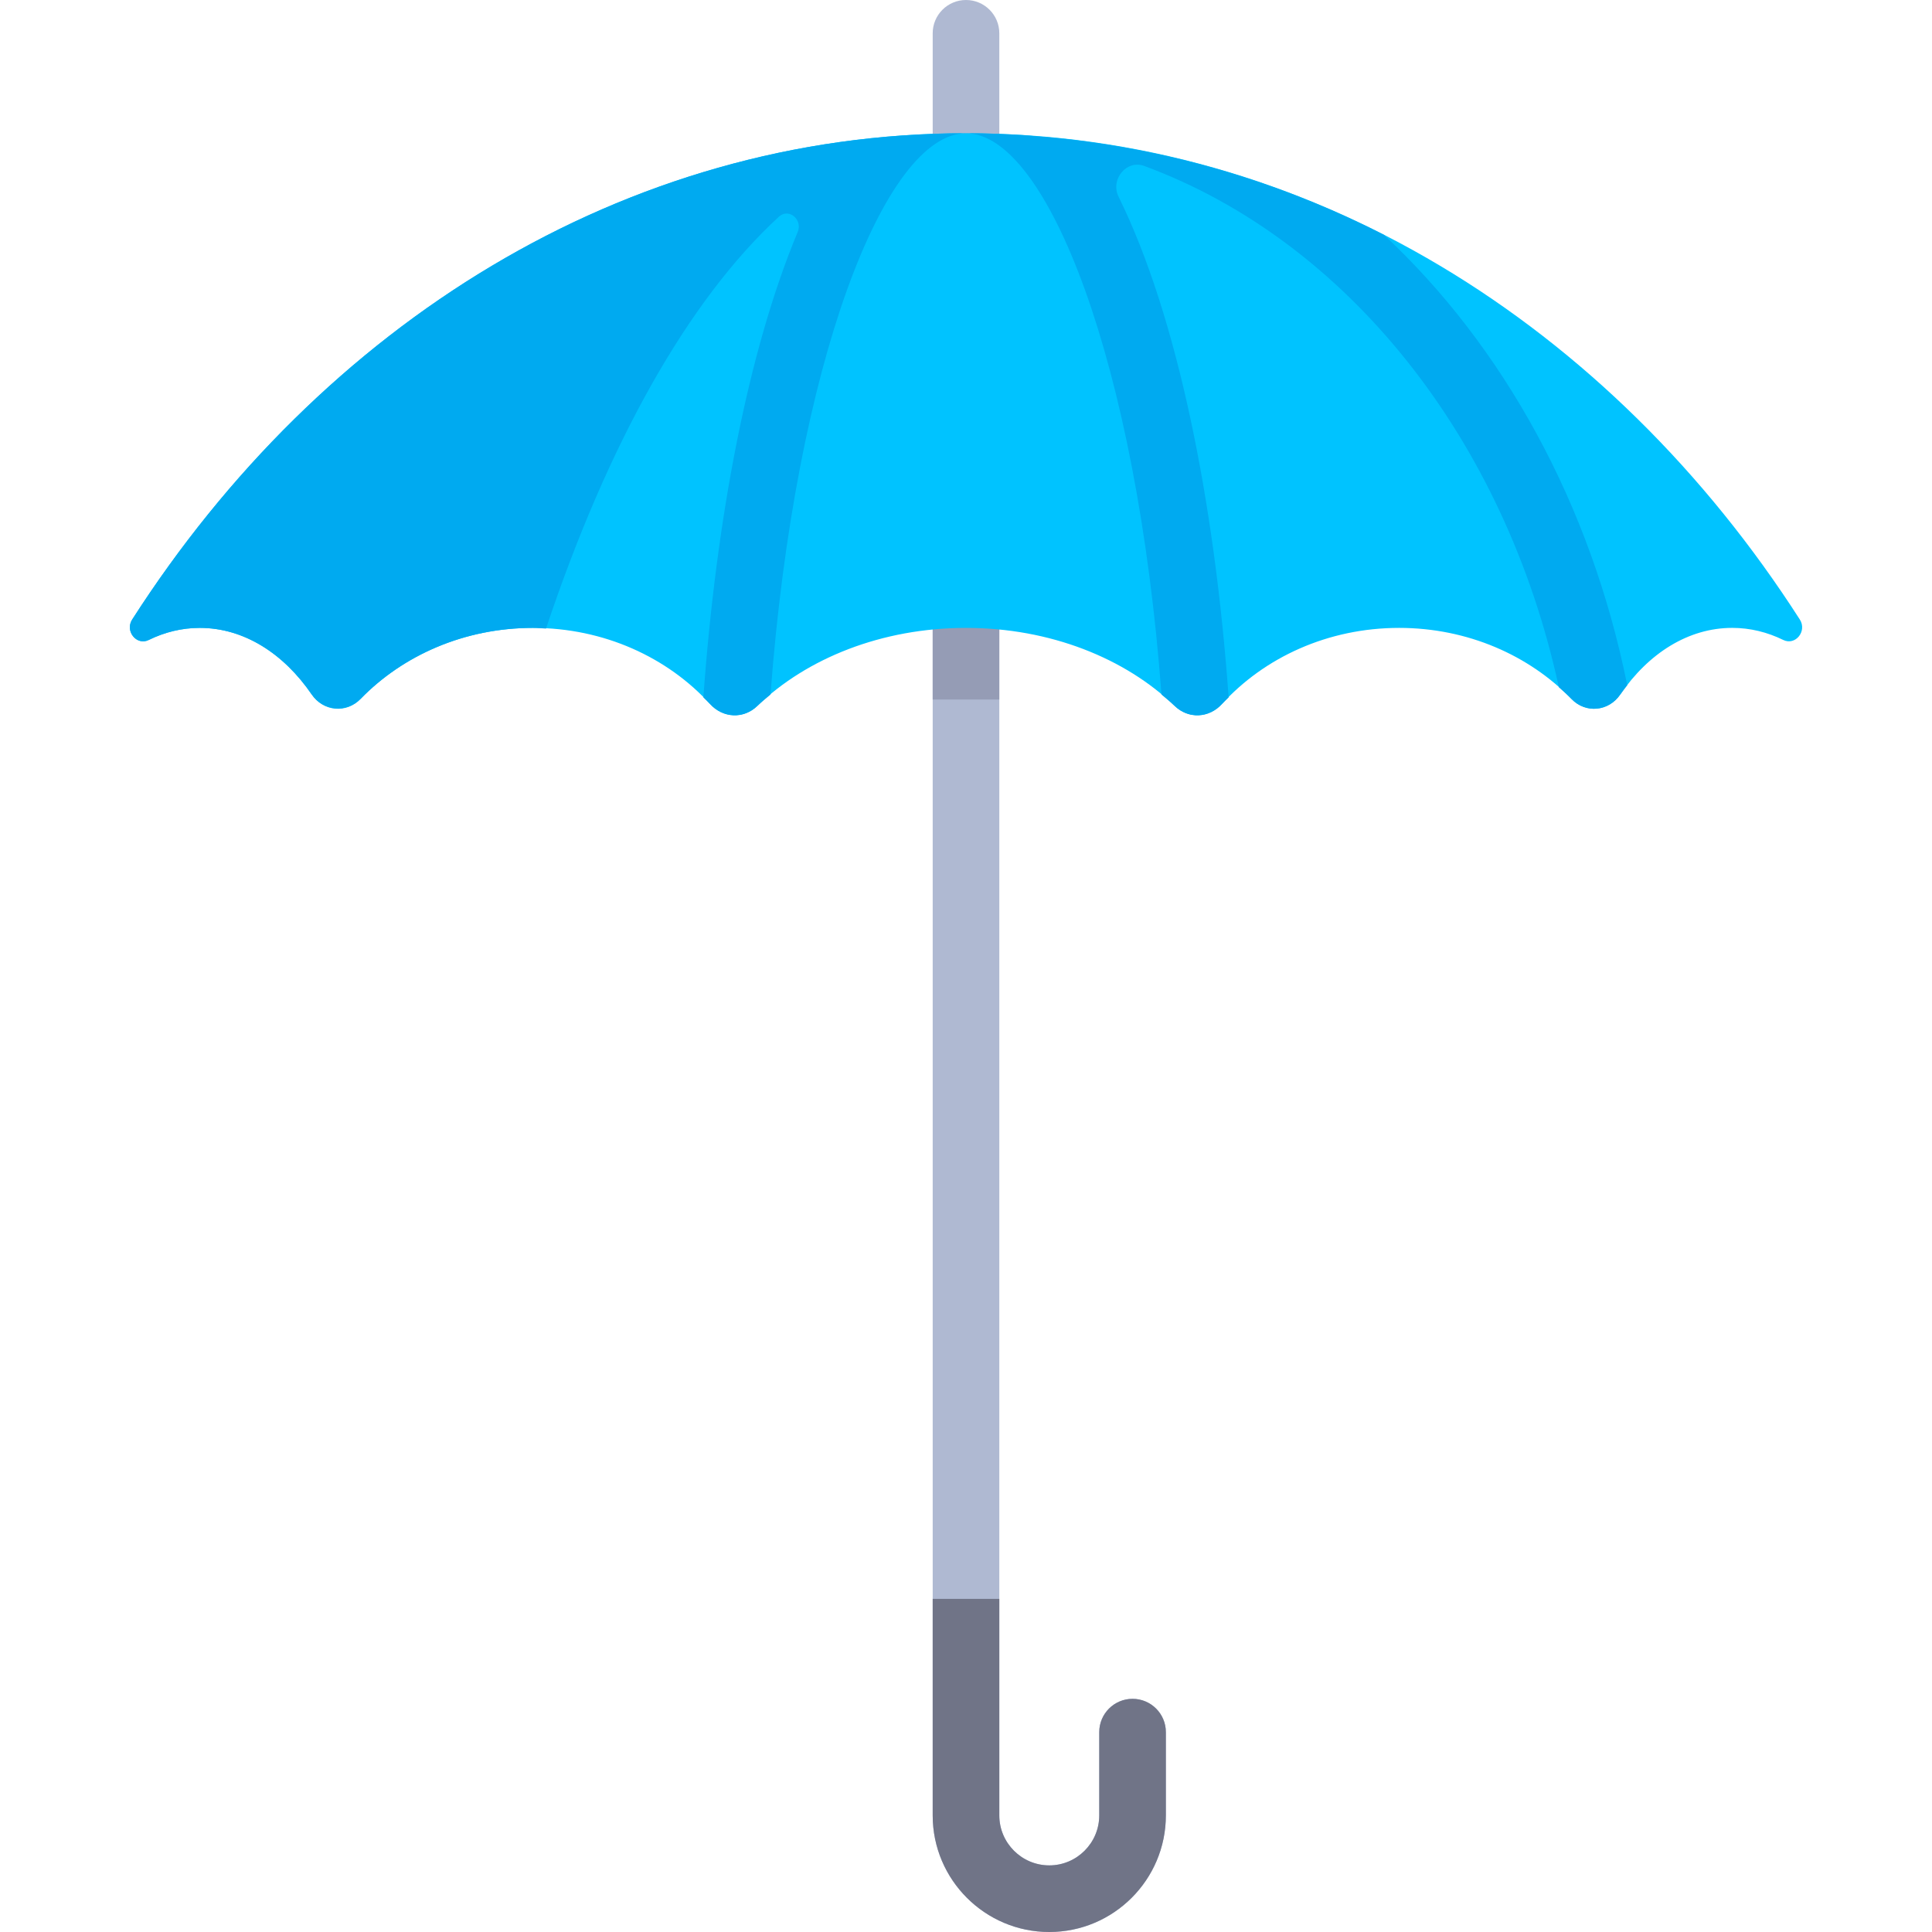 <?xml version="1.0" encoding="iso-8859-1"?>
<!-- Generator: Adobe Illustrator 19.0.0, SVG Export Plug-In . SVG Version: 6.00 Build 0)  -->
<svg xmlns="http://www.w3.org/2000/svg" xmlns:xlink="http://www.w3.org/1999/xlink" version="1.1" id="Layer_1" x="0px" y="0px" viewBox="0 0 512 512" style="enable-background:new 0 0 512 512;" xml:space="preserve">
<path style="fill:#AFB9D2;" d="M278.07,512c-17.034,0-30.897-13.862-30.897-30.897V8.828c0-4.875,3.949-8.828,8.828-8.828  s8.828,3.953,8.828,8.828v472.276c0,7.302,5.94,13.241,13.241,13.241s13.241-5.94,13.241-13.241v-22.069  c0-4.875,3.948-8.828,8.828-8.828s8.828,3.953,8.828,8.828v22.069C308.967,498.138,295.104,512,278.07,512z"/>
<rect x="247.171" y="150.07" style="fill:#959CB5;" width="17.655" height="35.31"/>
<path style="fill:#00C3FF;" d="M459.06,166.396c4.75,0,9.301,1.131,13.528,3.202c3.207,1.572,6.37-2.327,4.382-5.425  C426.83,86.043,346.603,35.31,256.001,35.31S85.172,86.043,35.032,164.174c-1.988,3.098,1.175,6.996,4.382,5.425  c4.227-2.071,8.778-3.202,13.528-3.202c11.696,0,22.237,6.787,29.671,17.654c3.08,4.503,9.15,5.087,12.908,1.206  c11.202-11.569,27.524-18.86,45.708-18.86c18.867,0,35.729,7.849,46.947,20.18c3.418,3.757,8.885,4.015,12.526,0.503  c13.084-12.62,32.99-20.683,55.299-20.683c22.309,0,42.215,8.063,55.299,20.683c3.642,3.513,9.108,3.254,12.526-0.503  c11.218-12.331,28.08-20.18,46.947-20.18c18.185,0,34.507,7.292,45.708,18.86c3.758,3.881,9.827,3.297,12.908-1.206  C436.823,173.183,447.363,166.396,459.06,166.396z"/>
<g>
	<path style="fill:#00AAF0;" d="M316.965,188.484c-0.997,0-1.975,0.158-2.949,0.336c2.07,0.886,4.327,0.872,6.402,0.043   C319.283,188.621,318.132,188.484,316.965,188.484z"/>
	<path style="fill:#00AAF0;" d="M195.037,188.484c-1.167,0-2.318,0.137-3.453,0.379c2.075,0.829,4.332,0.842,6.402-0.043   C197.012,188.643,196.034,188.484,195.037,188.484z"/>
	<path style="fill:#00AAF0;" d="M366.742,62.22c-24.56-12.535-51.02-20.973-78.732-24.702c-0.006-0.009-0.012-0.02-0.019-0.029   c-0.171-0.023-0.346-0.03-0.517-0.053c-4.526-0.598-9.086-1.054-13.677-1.394c-0.664-0.051-1.319-0.137-1.984-0.182   c-5.235-0.345-10.502-0.55-15.813-0.55c-90.602,0-170.829,50.732-220.969,128.863c-1.988,3.098,1.175,6.996,4.383,5.424   c4.227-2.071,8.777-3.202,13.527-3.202c11.693,0,22.231,6.783,29.664,17.645c3.083,4.504,9.25,4.981,13.019,1.108   c11.198-11.506,27.475-18.753,45.604-18.753c1.174,0,2.315,0.12,3.473,0.18c16.338-48.909,37.545-86.902,61.719-109.147   c2.59-2.383,6.365,0.738,4.975,4.062c-13.152,31.46-21.618,76.175-24.996,123.331c0.586,0.591,1.218,1.141,1.776,1.754   c3.418,3.757,8.884,4.015,12.526,0.503c1.094-1.055,2.303-2.029,3.49-3.018C210.755,96.436,234.434,35.33,256,35.33   s45.245,61.106,51.809,148.73c1.186,0.989,2.396,1.963,3.49,3.018c3.642,3.513,9.108,3.254,12.526-0.503   c0.558-0.613,1.191-1.163,1.776-1.754c-3.724-51.991-13.609-101.097-29.16-132.673c-2.276-4.622,2.124-9.886,6.768-8.175   c53.649,19.767,95.578,72.203,109.9,138.141c1.154,1.019,2.306,2.042,3.371,3.141c3.758,3.881,9.828,3.297,12.907-1.206   c0.586-0.857,1.224-1.642,1.848-2.447C421.562,133.547,398.374,91.738,366.742,62.22z"/>
</g>
<path style="fill:#707487;" d="M247.173,423.724v57.379c0,17.034,13.862,30.897,30.897,30.897s30.897-13.862,30.897-30.897v-22.069  c0-4.875-3.948-8.828-8.828-8.828s-8.828,3.953-8.828,8.828v22.069c0,7.302-5.94,13.241-13.241,13.241s-13.241-5.94-13.241-13.241  v-57.379H247.173z"/>
<g>
</g>
<g>
</g>
<g>
</g>
<g>
</g>
<g>
</g>
<g>
</g>
<g>
</g>
<g>
</g>
<g>
</g>
<g>
</g>
<g>
</g>
<g>
</g>
<g>
</g>
<g>
</g>
<g>
</g>
</svg>
